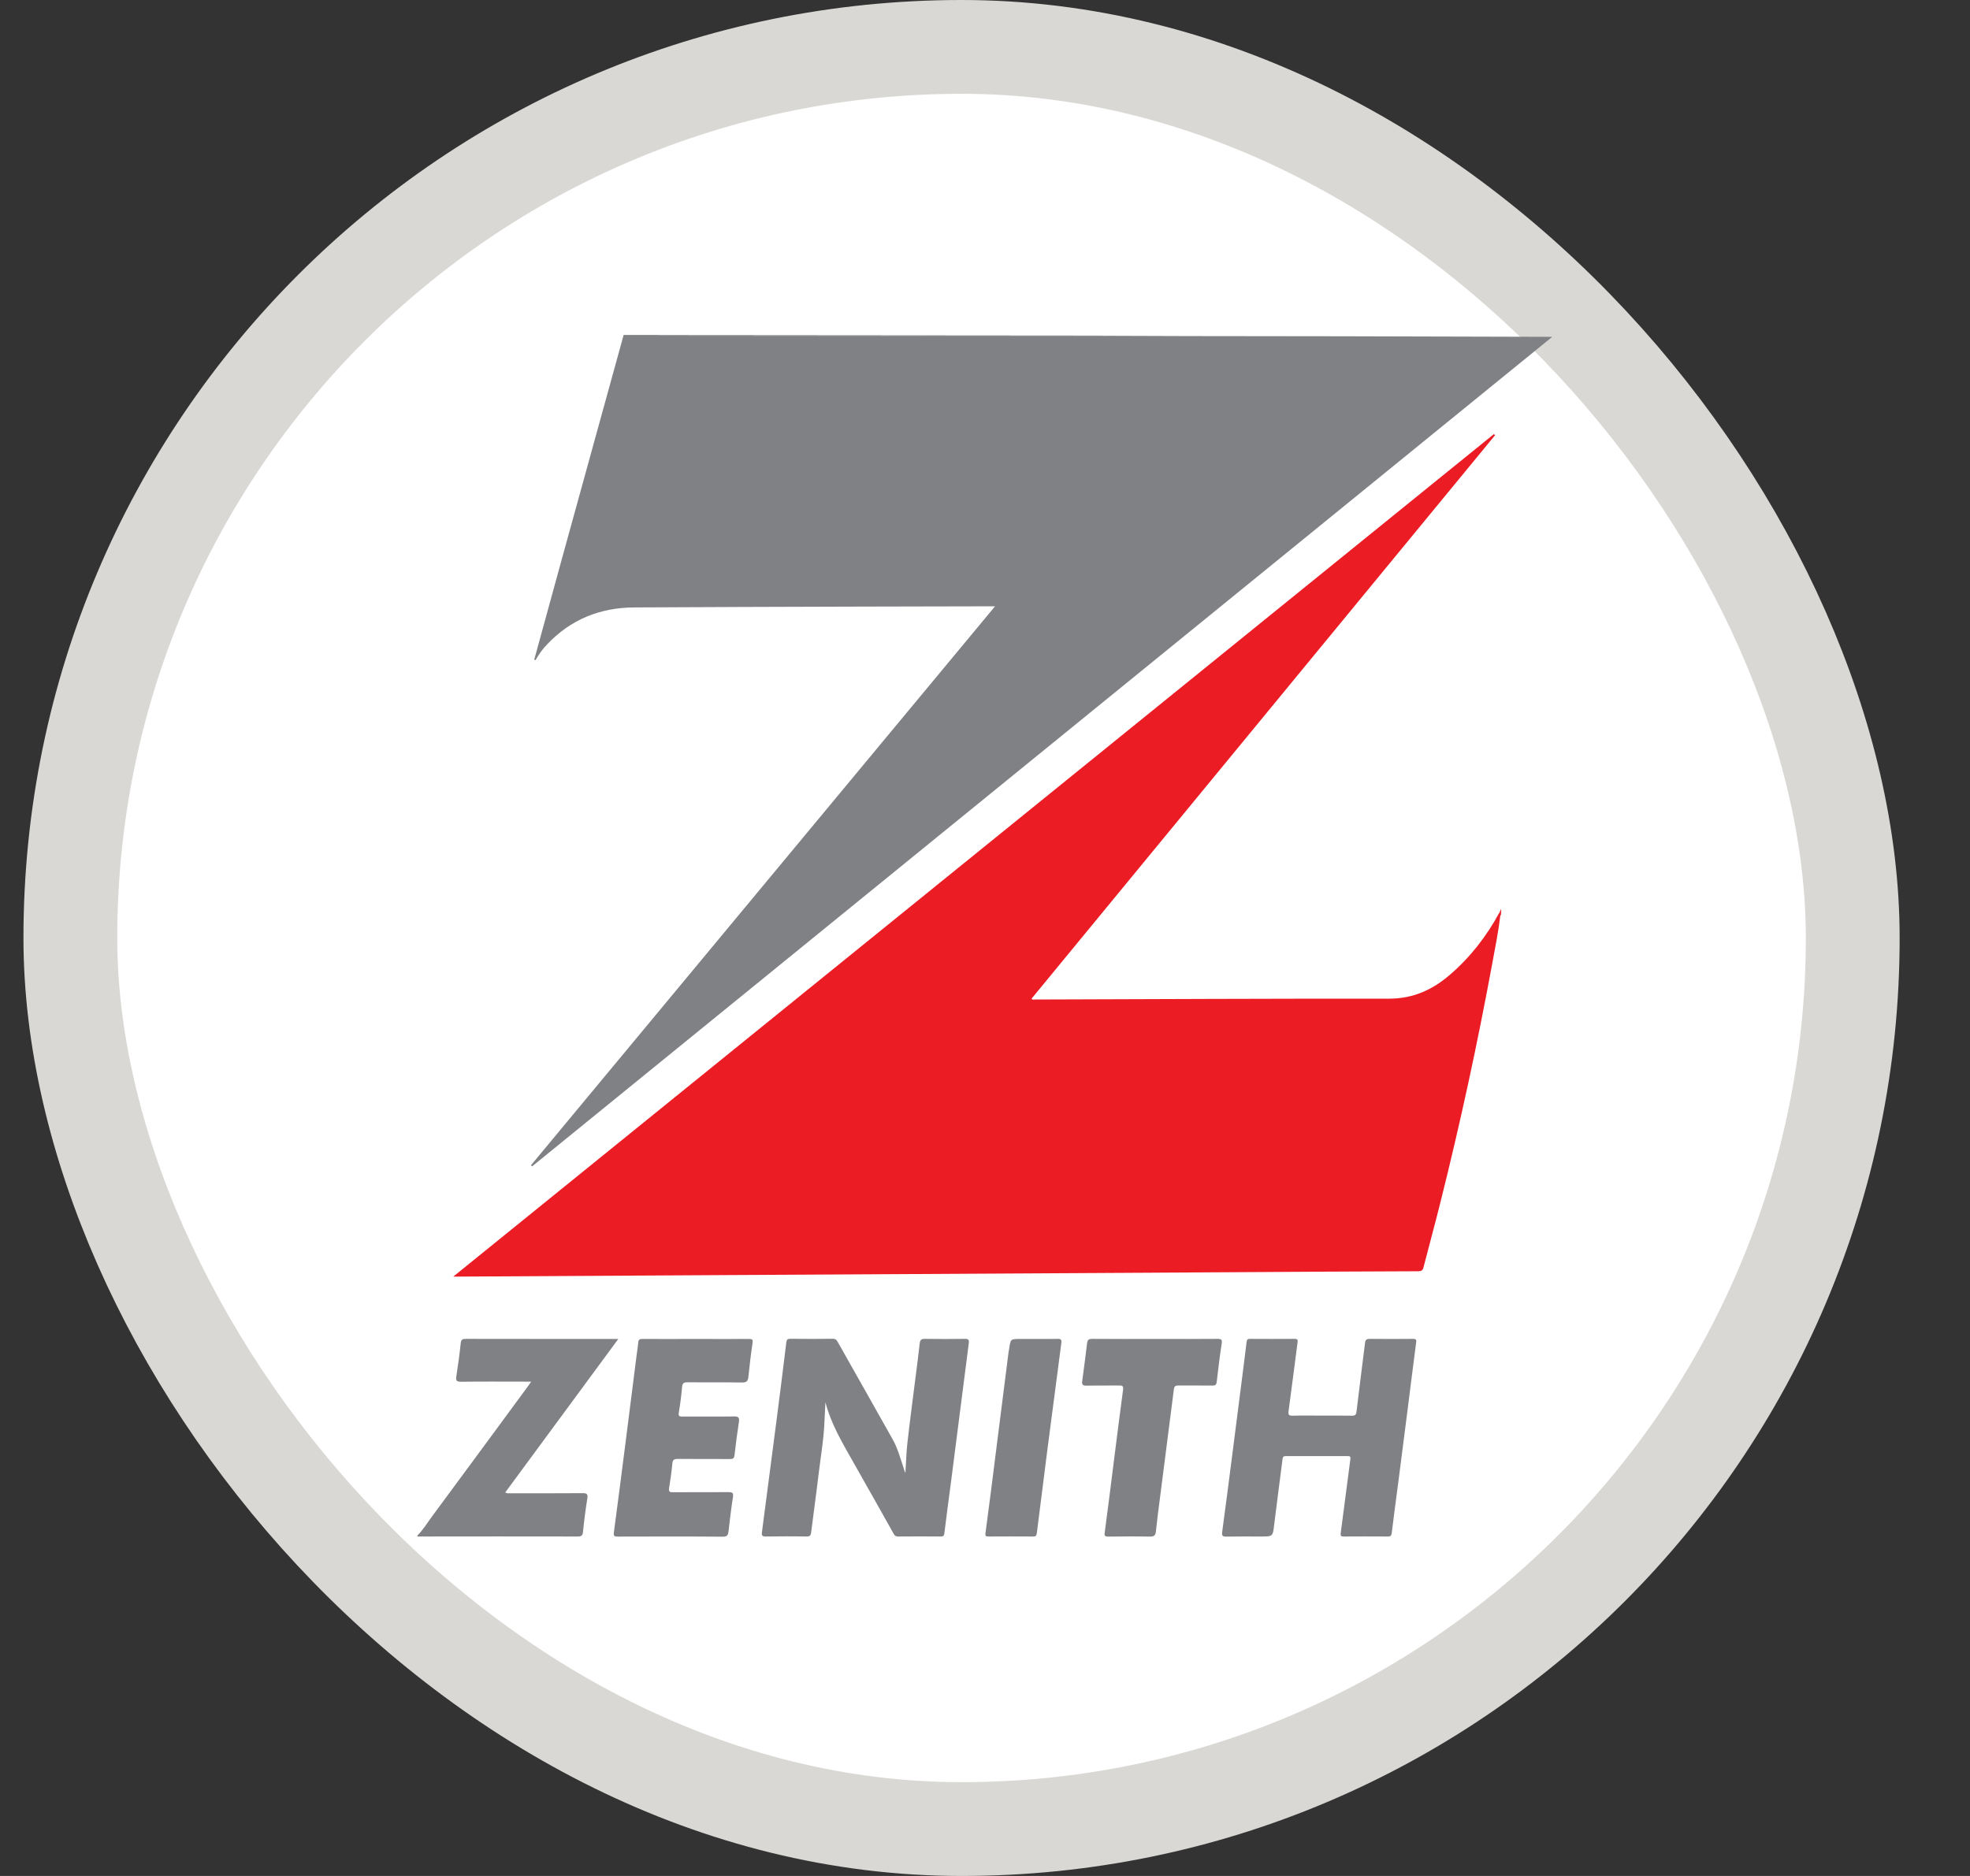 <svg width="21" height="20" viewBox="0 0 21 20" fill="none" xmlns="http://www.w3.org/2000/svg">
<rect x="0" y="0" width="21" height="20" fill="#333333" stroke="none"/>
<rect x="0.75" y="0.5" width="19" height="19" rx="9.5" fill="white"/>
<rect x="0.75" y="0.5" width="19" height="19" rx="9.5" stroke="#D9D8D5"/>
<path d="M11.789 3.58C12.088 3.581 12.387 3.582 12.686 3.583C13.224 3.584 13.761 3.584 14.299 3.585C15.031 3.587 15.764 3.589 16.496 3.591H16.547L5.672 12.435L5.66 12.423C7.307 10.44 8.955 8.453 10.607 6.464H10.527C10.069 6.465 9.61 6.466 9.151 6.467C8.353 6.47 7.556 6.471 6.758 6.476C6.395 6.478 6.082 6.605 5.831 6.871C5.783 6.921 5.743 6.977 5.709 7.037C5.691 7.037 5.694 7.028 5.699 7.018C5.795 6.67 5.89 6.323 5.985 5.975C6.206 5.174 6.427 4.373 6.648 3.571H6.99C7.073 3.583 7.156 3.574 7.239 3.576C7.275 3.577 7.31 3.576 7.345 3.576H11.444C11.56 3.579 11.675 3.573 11.789 3.58Z" fill="#7F8184"/>
<path d="M4.449 16.371C4.509 16.311 4.552 16.24 4.601 16.173C4.945 15.708 5.287 15.243 5.629 14.778C5.639 14.765 5.647 14.751 5.662 14.73H5.601C5.371 14.73 5.141 14.728 4.911 14.731C4.866 14.731 4.858 14.716 4.864 14.676C4.882 14.559 4.899 14.44 4.911 14.322C4.915 14.281 4.929 14.274 4.966 14.274C5.306 14.275 5.645 14.275 5.984 14.275H6.591L5.386 15.911C5.408 15.925 5.427 15.92 5.445 15.92C5.7 15.92 5.956 15.921 6.211 15.919C6.256 15.919 6.268 15.928 6.261 15.975C6.242 16.092 6.227 16.21 6.215 16.329C6.211 16.37 6.199 16.381 6.158 16.381C5.589 16.38 5.019 16.38 4.45 16.381L4.449 16.371Z" fill="#808184"/>
<path d="M8.029 3.582H7.344C7.34 3.58 7.339 3.577 7.34 3.575C7.341 3.573 7.342 3.572 7.344 3.572H8.029C8.032 3.574 8.034 3.576 8.032 3.578C8.031 3.58 8.03 3.582 8.029 3.582Z" fill="#949698"/>
<path d="M8.027 3.582C8.027 3.579 8.027 3.576 8.027 3.572H8.713C8.716 3.574 8.717 3.576 8.716 3.578C8.715 3.58 8.714 3.582 8.713 3.582L8.027 3.582Z" fill="#A5A7A9"/>
<path d="M8.715 3.581C8.715 3.578 8.715 3.575 8.715 3.572H9.4C9.404 3.574 9.405 3.576 9.404 3.578C9.403 3.58 9.402 3.581 9.401 3.581L8.715 3.581Z" fill="#B6B7B9"/>
<path d="M9.398 3.581C9.398 3.578 9.398 3.575 9.398 3.572H10.084C10.087 3.574 10.088 3.576 10.087 3.578C10.086 3.58 10.085 3.58 10.084 3.58L9.398 3.581Z" fill="#C7C8C9"/>
<path d="M10.086 3.58C10.086 3.578 10.086 3.575 10.086 3.572H10.771C10.774 3.574 10.775 3.575 10.774 3.577C10.774 3.579 10.773 3.58 10.771 3.58L10.086 3.58Z" fill="#D8D9D9"/>
<path d="M10.77 3.58C10.77 3.578 10.77 3.575 10.77 3.572H11.445C11.448 3.574 11.449 3.575 11.448 3.577C11.447 3.579 11.446 3.58 11.445 3.58L10.77 3.58Z" fill="#E9E9EA"/>
<path d="M7.341 3.572C7.341 3.575 7.341 3.578 7.341 3.582C7.241 3.582 7.141 3.582 7.04 3.582C7.023 3.582 7.003 3.588 6.988 3.572L7.341 3.572Z" fill="#888A8D"/>
<path d="M11.445 3.58C11.445 3.577 11.445 3.575 11.445 3.572H11.788C11.788 3.575 11.788 3.577 11.788 3.58L11.445 3.58Z" fill="#F6F6F6"/>
<path d="M15.993 9.762C15.973 9.932 15.939 10.1 15.908 10.268C15.751 11.121 15.568 11.967 15.357 12.809C15.299 13.043 15.235 13.275 15.175 13.509C15.167 13.544 15.152 13.553 15.117 13.553C14.472 13.555 13.827 13.559 13.182 13.563C11.963 13.57 10.745 13.577 9.527 13.584L7.723 13.594L4.896 13.61H4.832C8.537 10.61 12.235 7.617 15.925 4.628L15.937 4.64L10.997 10.646C11.004 10.663 11.018 10.656 11.028 10.656C12.288 10.652 13.548 10.646 14.808 10.647C15.063 10.647 15.27 10.553 15.456 10.392C15.674 10.205 15.846 9.982 15.983 9.73C16.007 9.735 15.995 9.75 15.993 9.762Z" fill="#EC1C24"/>
<path d="M9.652 15.695C9.659 15.591 9.661 15.486 9.673 15.382C9.699 15.15 9.73 14.919 9.759 14.688C9.774 14.566 9.791 14.445 9.804 14.323C9.808 14.285 9.821 14.273 9.86 14.274C10 14.276 10.142 14.276 10.283 14.274C10.32 14.273 10.333 14.281 10.327 14.321C10.263 14.818 10.199 15.315 10.136 15.812C10.112 15.99 10.089 16.168 10.067 16.346C10.064 16.372 10.056 16.381 10.03 16.381C9.877 16.38 9.724 16.379 9.572 16.381C9.537 16.381 9.53 16.358 9.518 16.337C9.375 16.084 9.234 15.83 9.09 15.578C8.976 15.377 8.858 15.178 8.799 14.95C8.796 15.016 8.792 15.081 8.789 15.147C8.782 15.347 8.746 15.543 8.723 15.742C8.7 15.94 8.671 16.137 8.647 16.335C8.643 16.369 8.635 16.381 8.599 16.381C8.453 16.378 8.307 16.379 8.161 16.381C8.127 16.381 8.118 16.371 8.122 16.337C8.175 15.934 8.228 15.53 8.28 15.125C8.315 14.854 8.349 14.583 8.382 14.312C8.386 14.281 8.396 14.273 8.425 14.273C8.575 14.275 8.724 14.275 8.874 14.273C8.885 14.272 8.897 14.274 8.907 14.28C8.917 14.286 8.924 14.295 8.929 14.305C9.124 14.652 9.321 14.997 9.515 15.344C9.569 15.44 9.597 15.546 9.632 15.649C9.637 15.664 9.641 15.68 9.646 15.696L9.652 15.695Z" fill="#7F8184"/>
<path d="M14.095 15.092C14.201 15.092 14.307 15.091 14.413 15.093C14.445 15.093 14.456 15.083 14.46 15.051C14.489 14.806 14.521 14.562 14.551 14.317C14.555 14.283 14.568 14.274 14.602 14.274C14.754 14.276 14.908 14.275 15.061 14.274C15.09 14.274 15.101 14.278 15.096 14.312C15.066 14.54 15.038 14.768 15.009 14.996C14.974 15.272 14.939 15.548 14.903 15.824C14.88 15.997 14.857 16.17 14.836 16.343C14.832 16.372 14.823 16.382 14.793 16.381C14.637 16.38 14.48 16.38 14.324 16.381C14.295 16.381 14.288 16.374 14.292 16.344C14.327 16.081 14.36 15.818 14.395 15.555C14.398 15.529 14.391 15.523 14.367 15.524C14.147 15.524 13.927 15.524 13.707 15.524C13.684 15.524 13.675 15.529 13.672 15.554C13.643 15.787 13.611 16.019 13.583 16.252C13.568 16.38 13.571 16.381 13.442 16.381C13.318 16.381 13.194 16.38 13.069 16.382C13.032 16.383 13.024 16.37 13.028 16.335C13.065 16.062 13.1 15.79 13.135 15.517C13.17 15.243 13.205 14.968 13.24 14.694C13.256 14.564 13.274 14.434 13.289 14.304C13.292 14.28 13.302 14.274 13.324 14.274C13.484 14.275 13.643 14.275 13.803 14.274C13.833 14.274 13.835 14.287 13.832 14.311C13.8 14.555 13.769 14.8 13.736 15.044C13.731 15.08 13.737 15.094 13.778 15.093C13.883 15.09 13.989 15.092 14.095 15.092Z" fill="#7F8184"/>
<path d="M7.424 14.275C7.61 14.275 7.797 14.276 7.983 14.275C8.017 14.275 8.028 14.279 8.022 14.319C8.004 14.438 7.99 14.558 7.978 14.678C7.973 14.721 7.961 14.74 7.911 14.739C7.717 14.736 7.522 14.739 7.327 14.737C7.289 14.737 7.275 14.746 7.271 14.786C7.263 14.878 7.251 14.97 7.236 15.06C7.23 15.097 7.241 15.103 7.273 15.102C7.456 15.101 7.64 15.104 7.823 15.101C7.87 15.1 7.884 15.111 7.877 15.159C7.859 15.276 7.843 15.394 7.83 15.513C7.826 15.548 7.813 15.556 7.78 15.555C7.595 15.554 7.411 15.555 7.226 15.554C7.186 15.554 7.171 15.562 7.167 15.604C7.159 15.692 7.146 15.78 7.132 15.868C7.127 15.904 7.141 15.91 7.173 15.909C7.371 15.908 7.569 15.909 7.767 15.908C7.812 15.908 7.819 15.92 7.813 15.962C7.794 16.083 7.78 16.205 7.766 16.326C7.761 16.364 7.753 16.383 7.706 16.383C7.333 16.38 6.96 16.381 6.587 16.382C6.552 16.382 6.538 16.379 6.544 16.337C6.589 16.003 6.631 15.668 6.674 15.334C6.712 15.032 6.751 14.729 6.789 14.426C6.794 14.388 6.801 14.35 6.804 14.311C6.806 14.28 6.821 14.275 6.849 14.275C7.041 14.276 7.232 14.275 7.424 14.275Z" fill="#808184"/>
<path d="M12.311 14.275C12.534 14.275 12.757 14.276 12.98 14.274C13.022 14.274 13.029 14.284 13.023 14.325C13.002 14.46 12.986 14.597 12.97 14.733C12.966 14.764 12.955 14.772 12.926 14.772C12.806 14.77 12.684 14.772 12.563 14.771C12.531 14.771 12.517 14.778 12.513 14.814C12.464 15.2 12.414 15.585 12.365 15.971C12.35 16.089 12.334 16.207 12.322 16.325C12.318 16.369 12.302 16.383 12.257 16.382C12.109 16.379 11.961 16.38 11.814 16.382C11.781 16.382 11.771 16.375 11.776 16.34C11.81 16.088 11.841 15.835 11.873 15.583C11.906 15.327 11.937 15.07 11.972 14.815C11.977 14.774 11.962 14.771 11.929 14.771C11.813 14.773 11.697 14.77 11.582 14.773C11.539 14.774 11.531 14.758 11.537 14.72C11.555 14.588 11.572 14.454 11.588 14.321C11.592 14.289 11.602 14.274 11.64 14.274C11.864 14.276 12.087 14.275 12.311 14.275Z" fill="#808184"/>
<path d="M11.048 14.275C11.123 14.275 11.199 14.276 11.274 14.274C11.307 14.273 11.318 14.282 11.314 14.316C11.264 14.694 11.215 15.071 11.166 15.448C11.128 15.746 11.09 16.044 11.053 16.341C11.05 16.37 11.043 16.382 11.011 16.381C10.854 16.38 10.695 16.38 10.538 16.381C10.511 16.381 10.501 16.378 10.505 16.346C10.547 16.032 10.587 15.718 10.626 15.404C10.668 15.074 10.71 14.745 10.751 14.416C10.753 14.402 10.756 14.389 10.758 14.376C10.773 14.275 10.773 14.275 10.876 14.275L11.048 14.275Z" fill="#808184"/>
<path d="M15.994 9.762C15.991 9.751 15.996 9.739 15.984 9.73C15.988 9.721 15.991 9.712 16 9.69C16.005 9.724 16.005 9.743 15.994 9.762Z" fill="#EE3239"/>
</svg>
